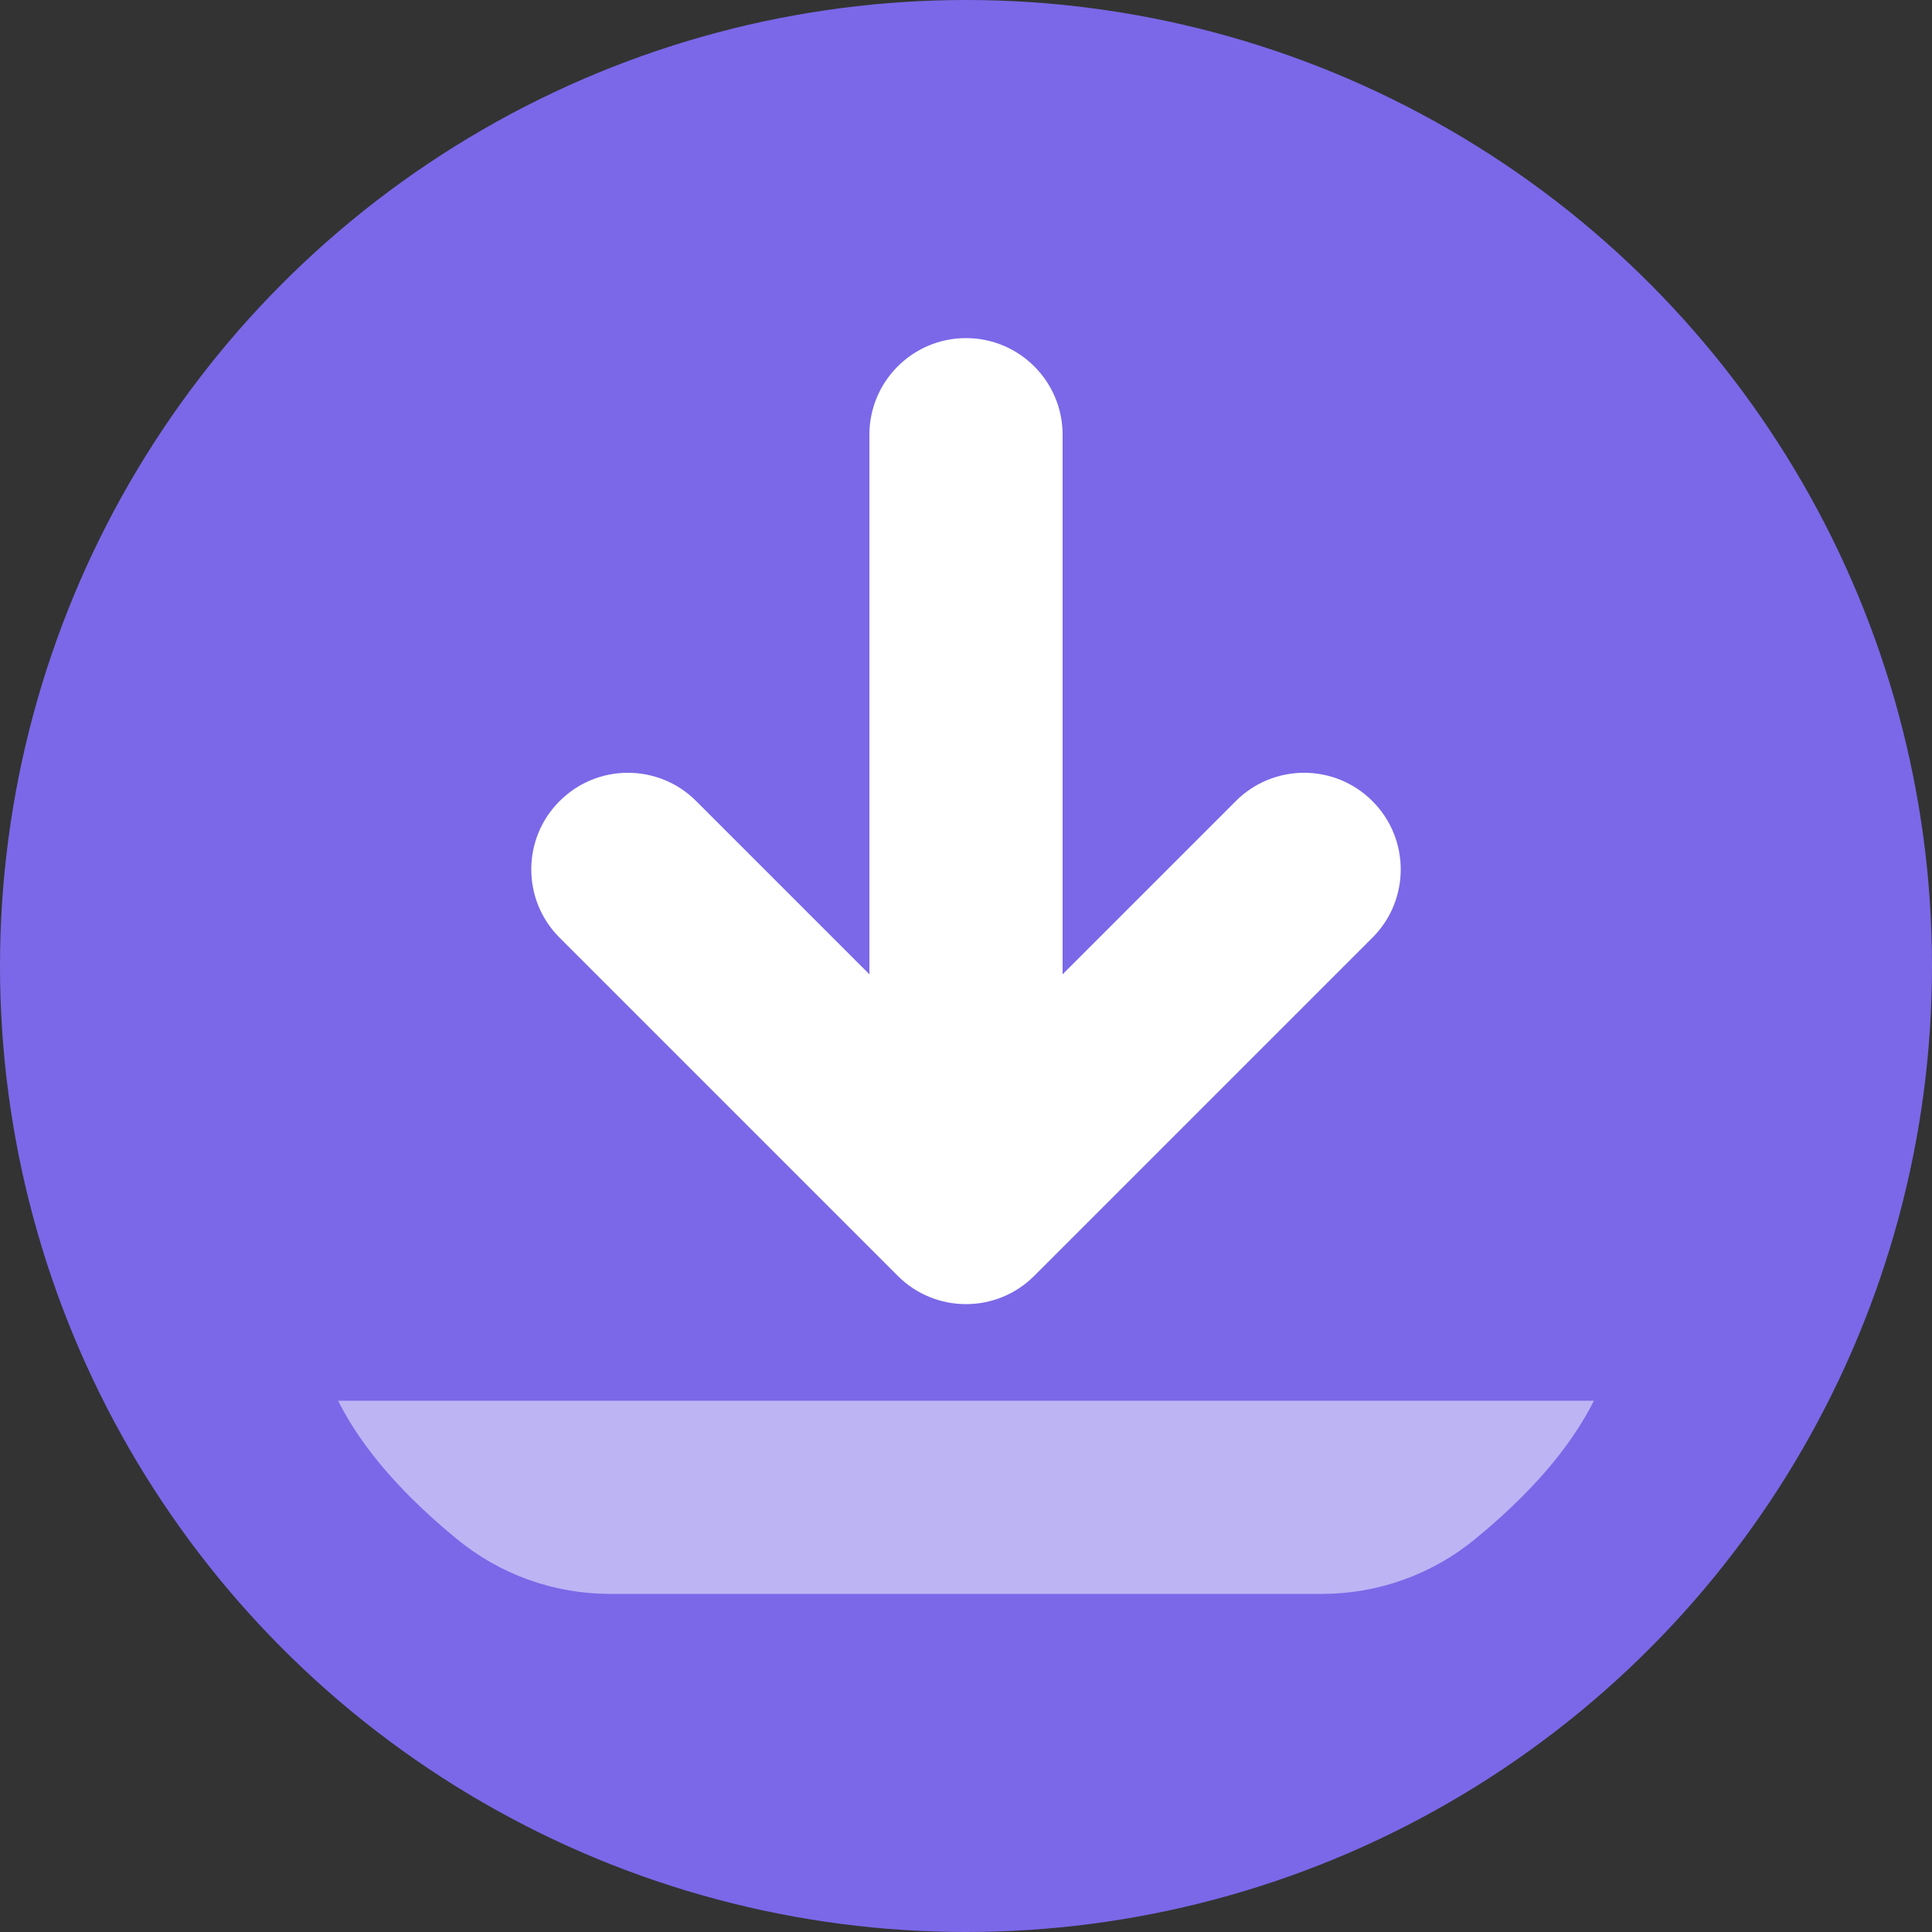<?xml version="1.0" encoding="UTF-8"?>
<svg width="20px" height="20px" viewBox="0 0 20 20" version="1.1" xmlns="http://www.w3.org/2000/svg" xmlns:xlink="http://www.w3.org/1999/xlink">
    <rect x="0" y="0" width="20" height="20" fill="#333333" stroke="none"/>
    <!-- Generator: Sketch 47 (45396) - http://www.bohemiancoding.com/sketch -->
    <title>icon-purple-download</title>
    <desc>Created with Sketch.</desc>
    <defs></defs>
    <g id="Page-1" stroke="none" stroke-width="1" fill="none" fill-rule="evenodd">
        <g id="icon-purple-download">
            <circle id="icon-press-kit" fill="#7A68E8" cx="10" cy="10" r="10"></circle>
            <path d="M3.5,14.5 L16.5,14.5 C16.333,14.833 16.083,15.167 15.75,15.5 C15.607,15.643 15.448,15.787 15.273,15.93 L15.273,15.93 C14.826,16.299 14.264,16.5 13.685,16.5 L6.315,16.5 L6.315,16.5 C5.736,16.5 5.174,16.299 4.727,15.93 C4.552,15.787 4.393,15.643 4.25,15.5 C3.917,15.167 3.667,14.833 3.5,14.5 Z" id="Rectangle-11" fill="#FFFFFF" opacity="0.505"></path>
            <path d="M9,10.086 L7.207,8.293 C6.817,7.902 6.183,7.902 5.793,8.293 C5.402,8.683 5.402,9.317 5.793,9.707 L9.293,13.207 C9.683,13.598 10.317,13.598 10.707,13.207 L14.207,9.707 C14.598,9.317 14.598,8.683 14.207,8.293 C13.817,7.902 13.183,7.902 12.793,8.293 L11,10.086 L11,4.5 C11,3.948 10.552,3.5 10,3.5 C9.448,3.5 9,3.948 9,4.5 L9,4.5 L9,10.086 Z" id="Combined-Shape" fill="#FFFFFF"></path>
        </g>
    </g>
</svg>